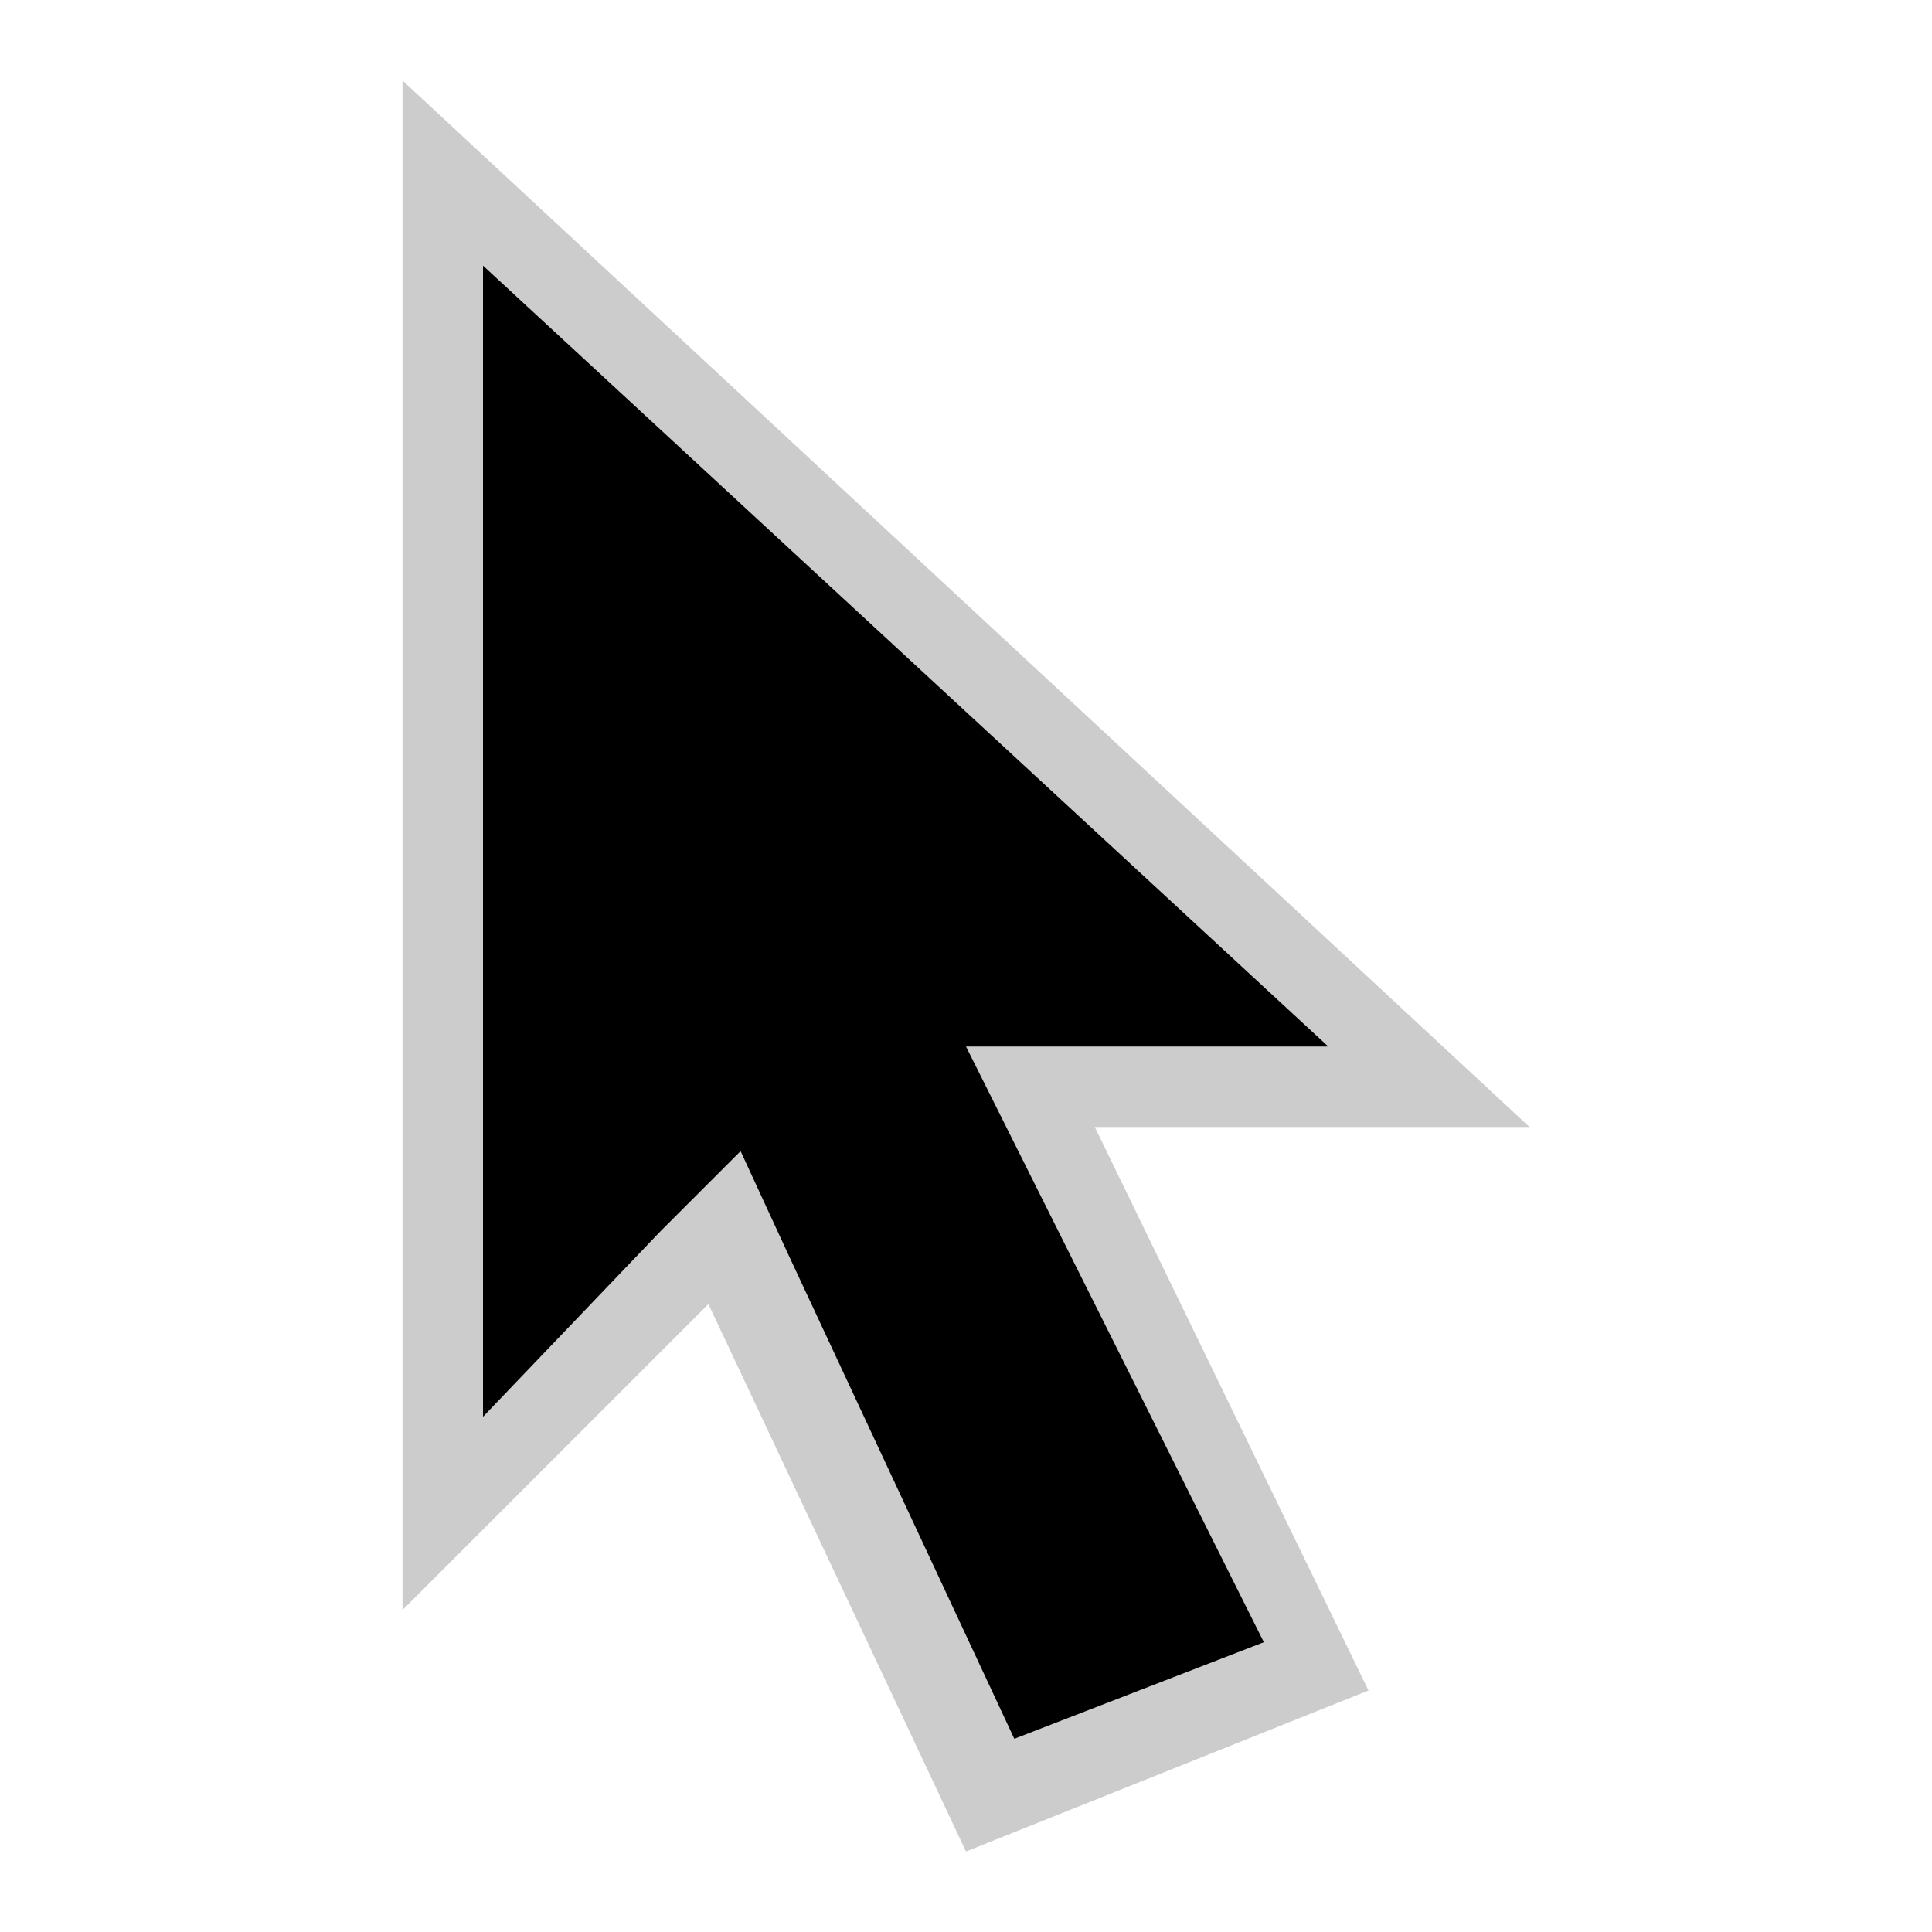 <?xml version="1.0" encoding="utf-8"?>
<!-- Generator: Adobe Illustrator 18.1.1, SVG Export Plug-In . SVG Version: 6.00 Build 0)  -->
<!DOCTYPE svg PUBLIC "-//W3C//DTD SVG 1.1//EN" "http://www.w3.org/Graphics/SVG/1.1/DTD/svg11.dtd">
<svg version="1.1" id="Layer_1" xmlns="http://www.w3.org/2000/svg" xmlns:xlink="http://www.w3.org/1999/xlink" x="0px" y="0px"
	 width="24px" height="24px" viewBox="0 0 24 24" enable-background="new 0 0 24 24" xml:space="preserve">
<g>
	<g>
		<polygon points="9,15.3 5.5,18.8 5.5,2.1 17.7,13.5 12.8,13.5 16.3,20.7 12.3,22.4 		"/>
		<path fill="#CCCCCC" d="M6,3.3L16.5,13h-2.9H12l0.7,1.4l3,6l-3.1,1.2l-2.8-6l-0.6-1.3l-1,1L6,17.6V3.3 M5,1v19l3.8-3.8L12,23l5-2
			l-3.4-7H19L5,1L5,1z"/>
	</g>
</g>
</svg>
